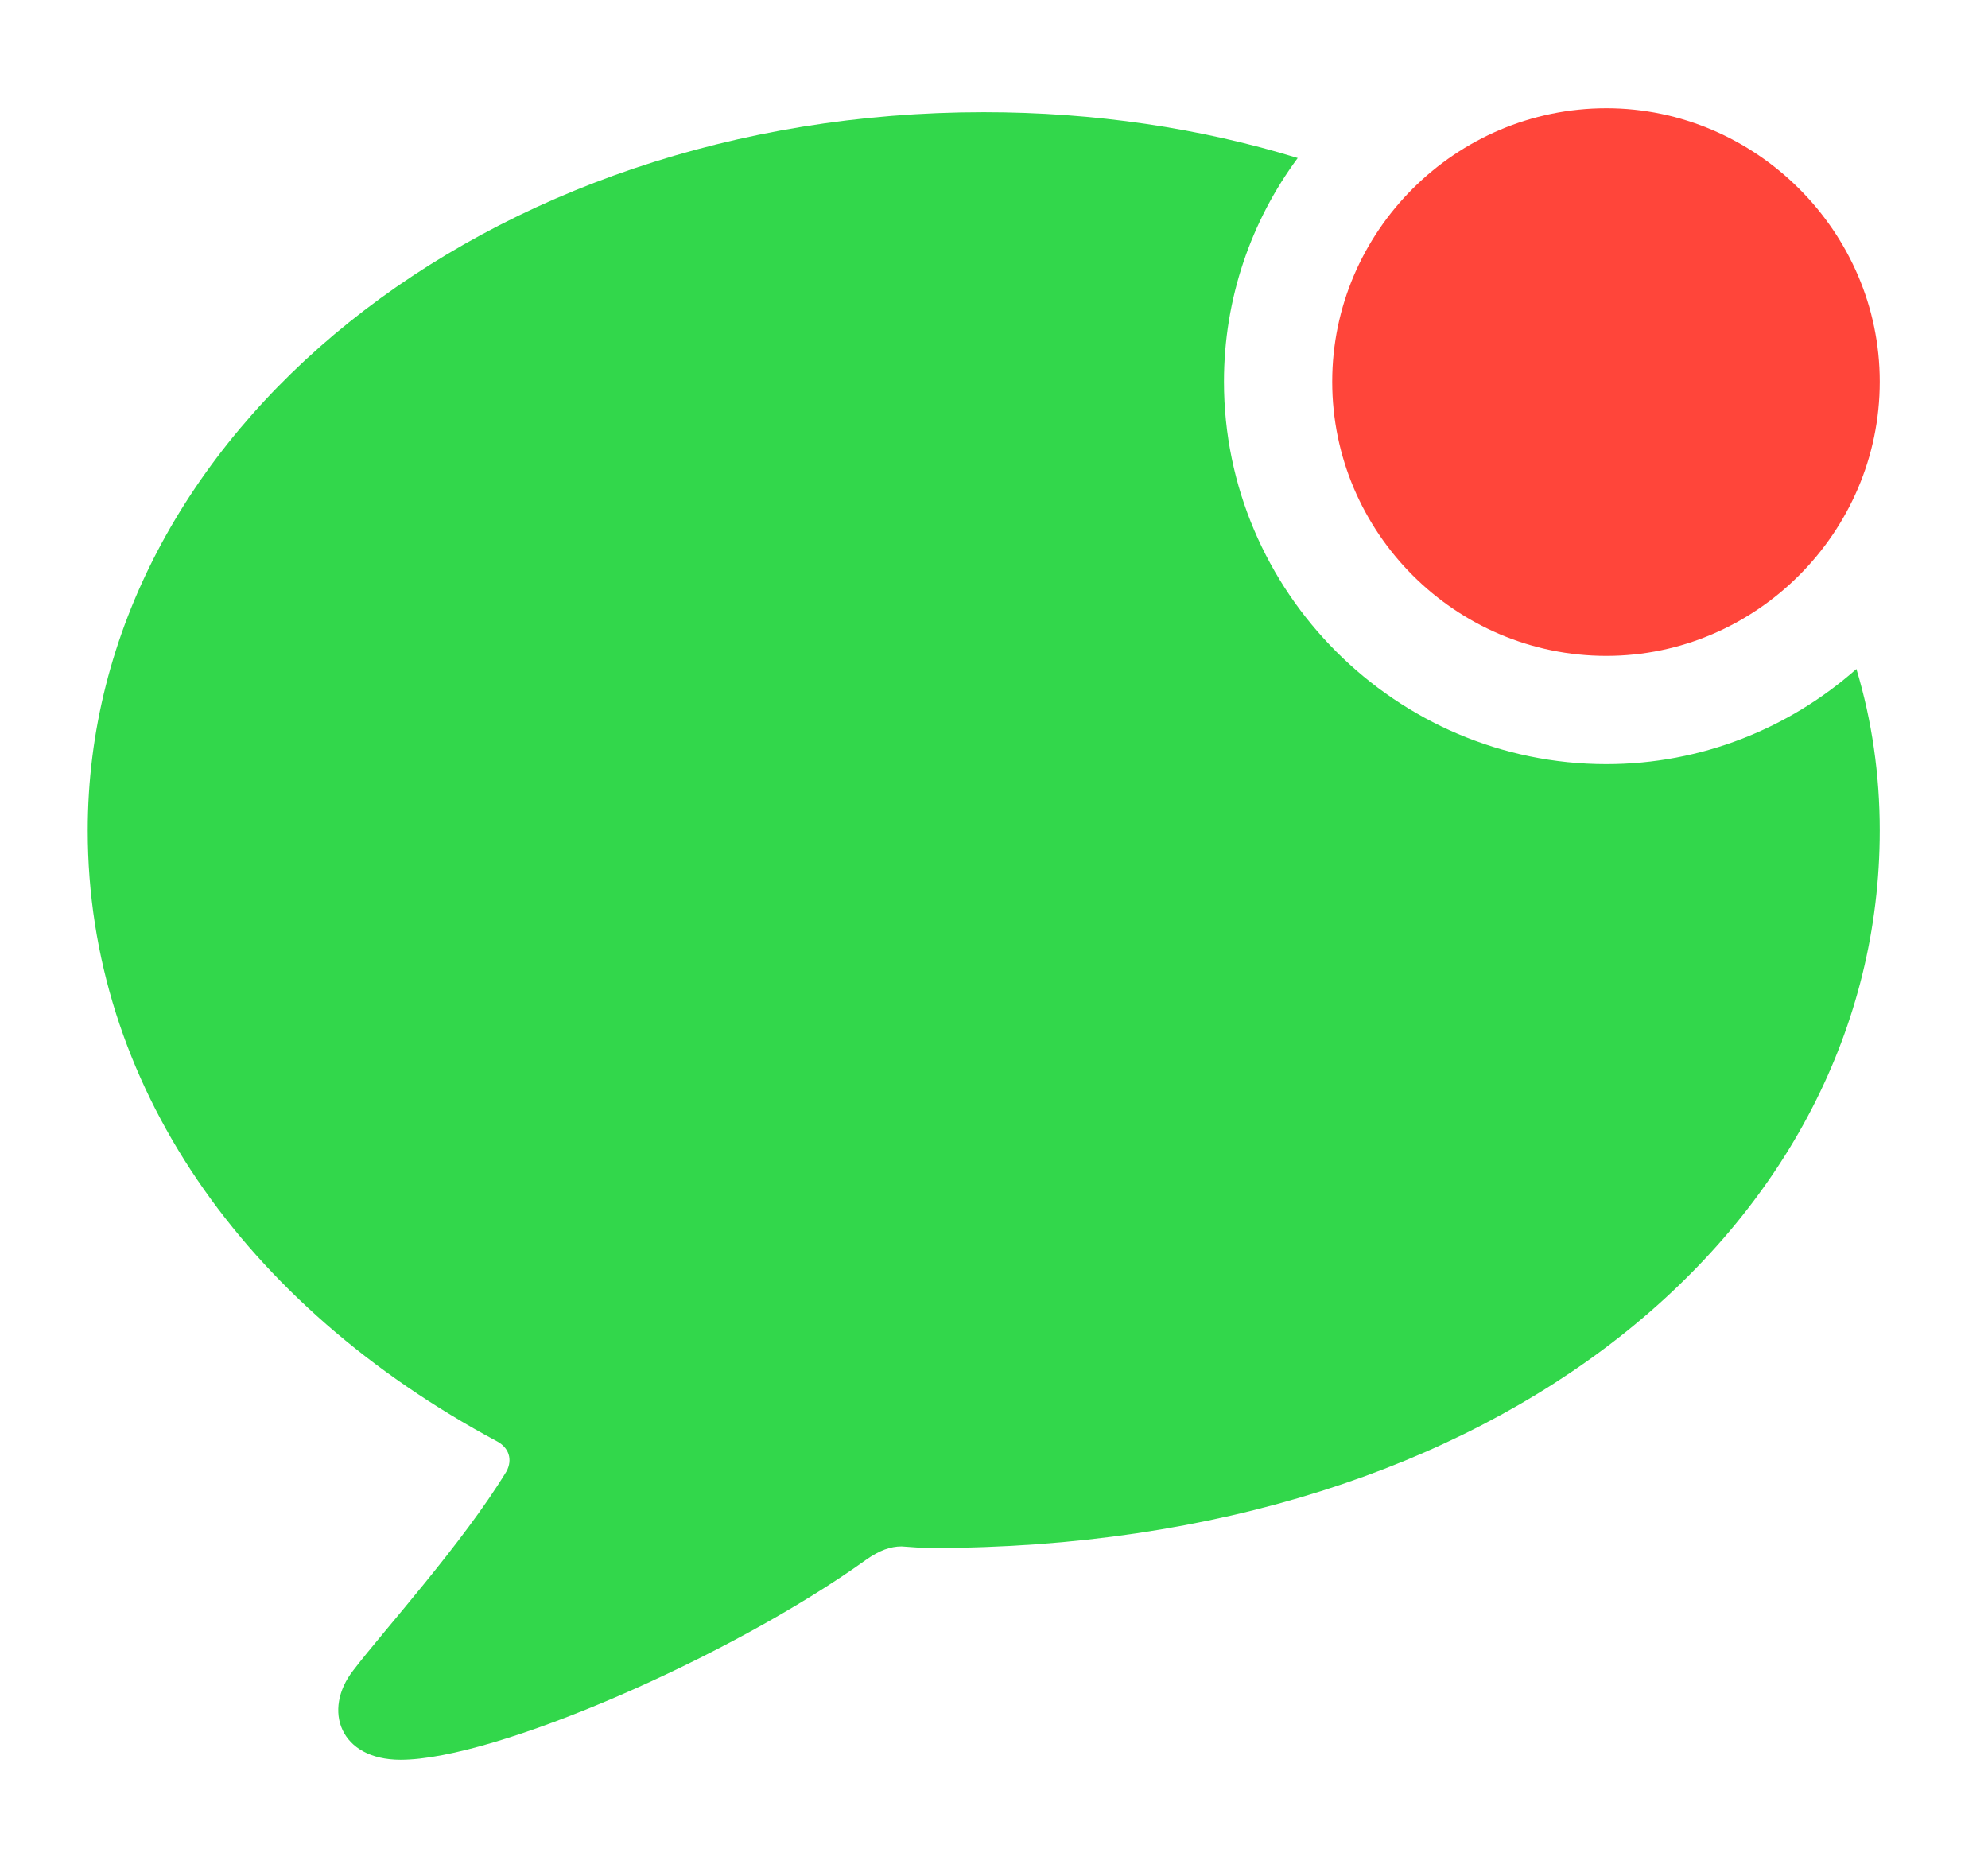 <?xml version="1.0" encoding="UTF-8"?>
<!--Generator: Apple Native CoreSVG 326-->
<!DOCTYPE svg
PUBLIC "-//W3C//DTD SVG 1.1//EN"
       "http://www.w3.org/Graphics/SVG/1.1/DTD/svg11.dtd">
<svg version="1.1" xmlns="http://www.w3.org/2000/svg" xmlns:xlink="http://www.w3.org/1999/xlink" viewBox="0 0 34.398 32.389">
 <g>
  <rect height="32.389" opacity="0" width="34.398" x="0" y="0"/>
  <path d="M22.454 2.734C21.65 3.821 21.178 5.161 21.178 6.604C21.178 10.24 24.158 13.221 27.795 13.221C29.442 13.221 30.961 12.6 32.121 11.575C32.39 12.47 32.525 13.406 32.525 14.369C32.525 21.178 25.99 26.783 16.133 26.783C15.955 26.783 15.777 26.77 15.6 26.756C15.408 26.756 15.217 26.824 14.984 26.988C12.66 28.656 8.572 30.447 6.932 30.447C5.879 30.447 5.578 29.586 6.111 28.902C6.631 28.219 7.998 26.715 8.764 25.457C8.873 25.252 8.805 25.047 8.6 24.938C4.211 22.586 1.518 18.744 1.518 14.369C1.518 7.492 8.408 1.941 17.021 1.941C18.939 1.941 20.772 2.217 22.454 2.734Z" fill="#32d74b"/>
  <path d="M27.795 11.348C30.379 11.348 32.525 9.215 32.525 6.604C32.525 4.006 30.379 1.873 27.795 1.873C25.184 1.873 23.051 4.006 23.051 6.604C23.051 9.215 25.184 11.348 27.795 11.348Z" fill="#ff453a"/>
 </g>
</svg>
